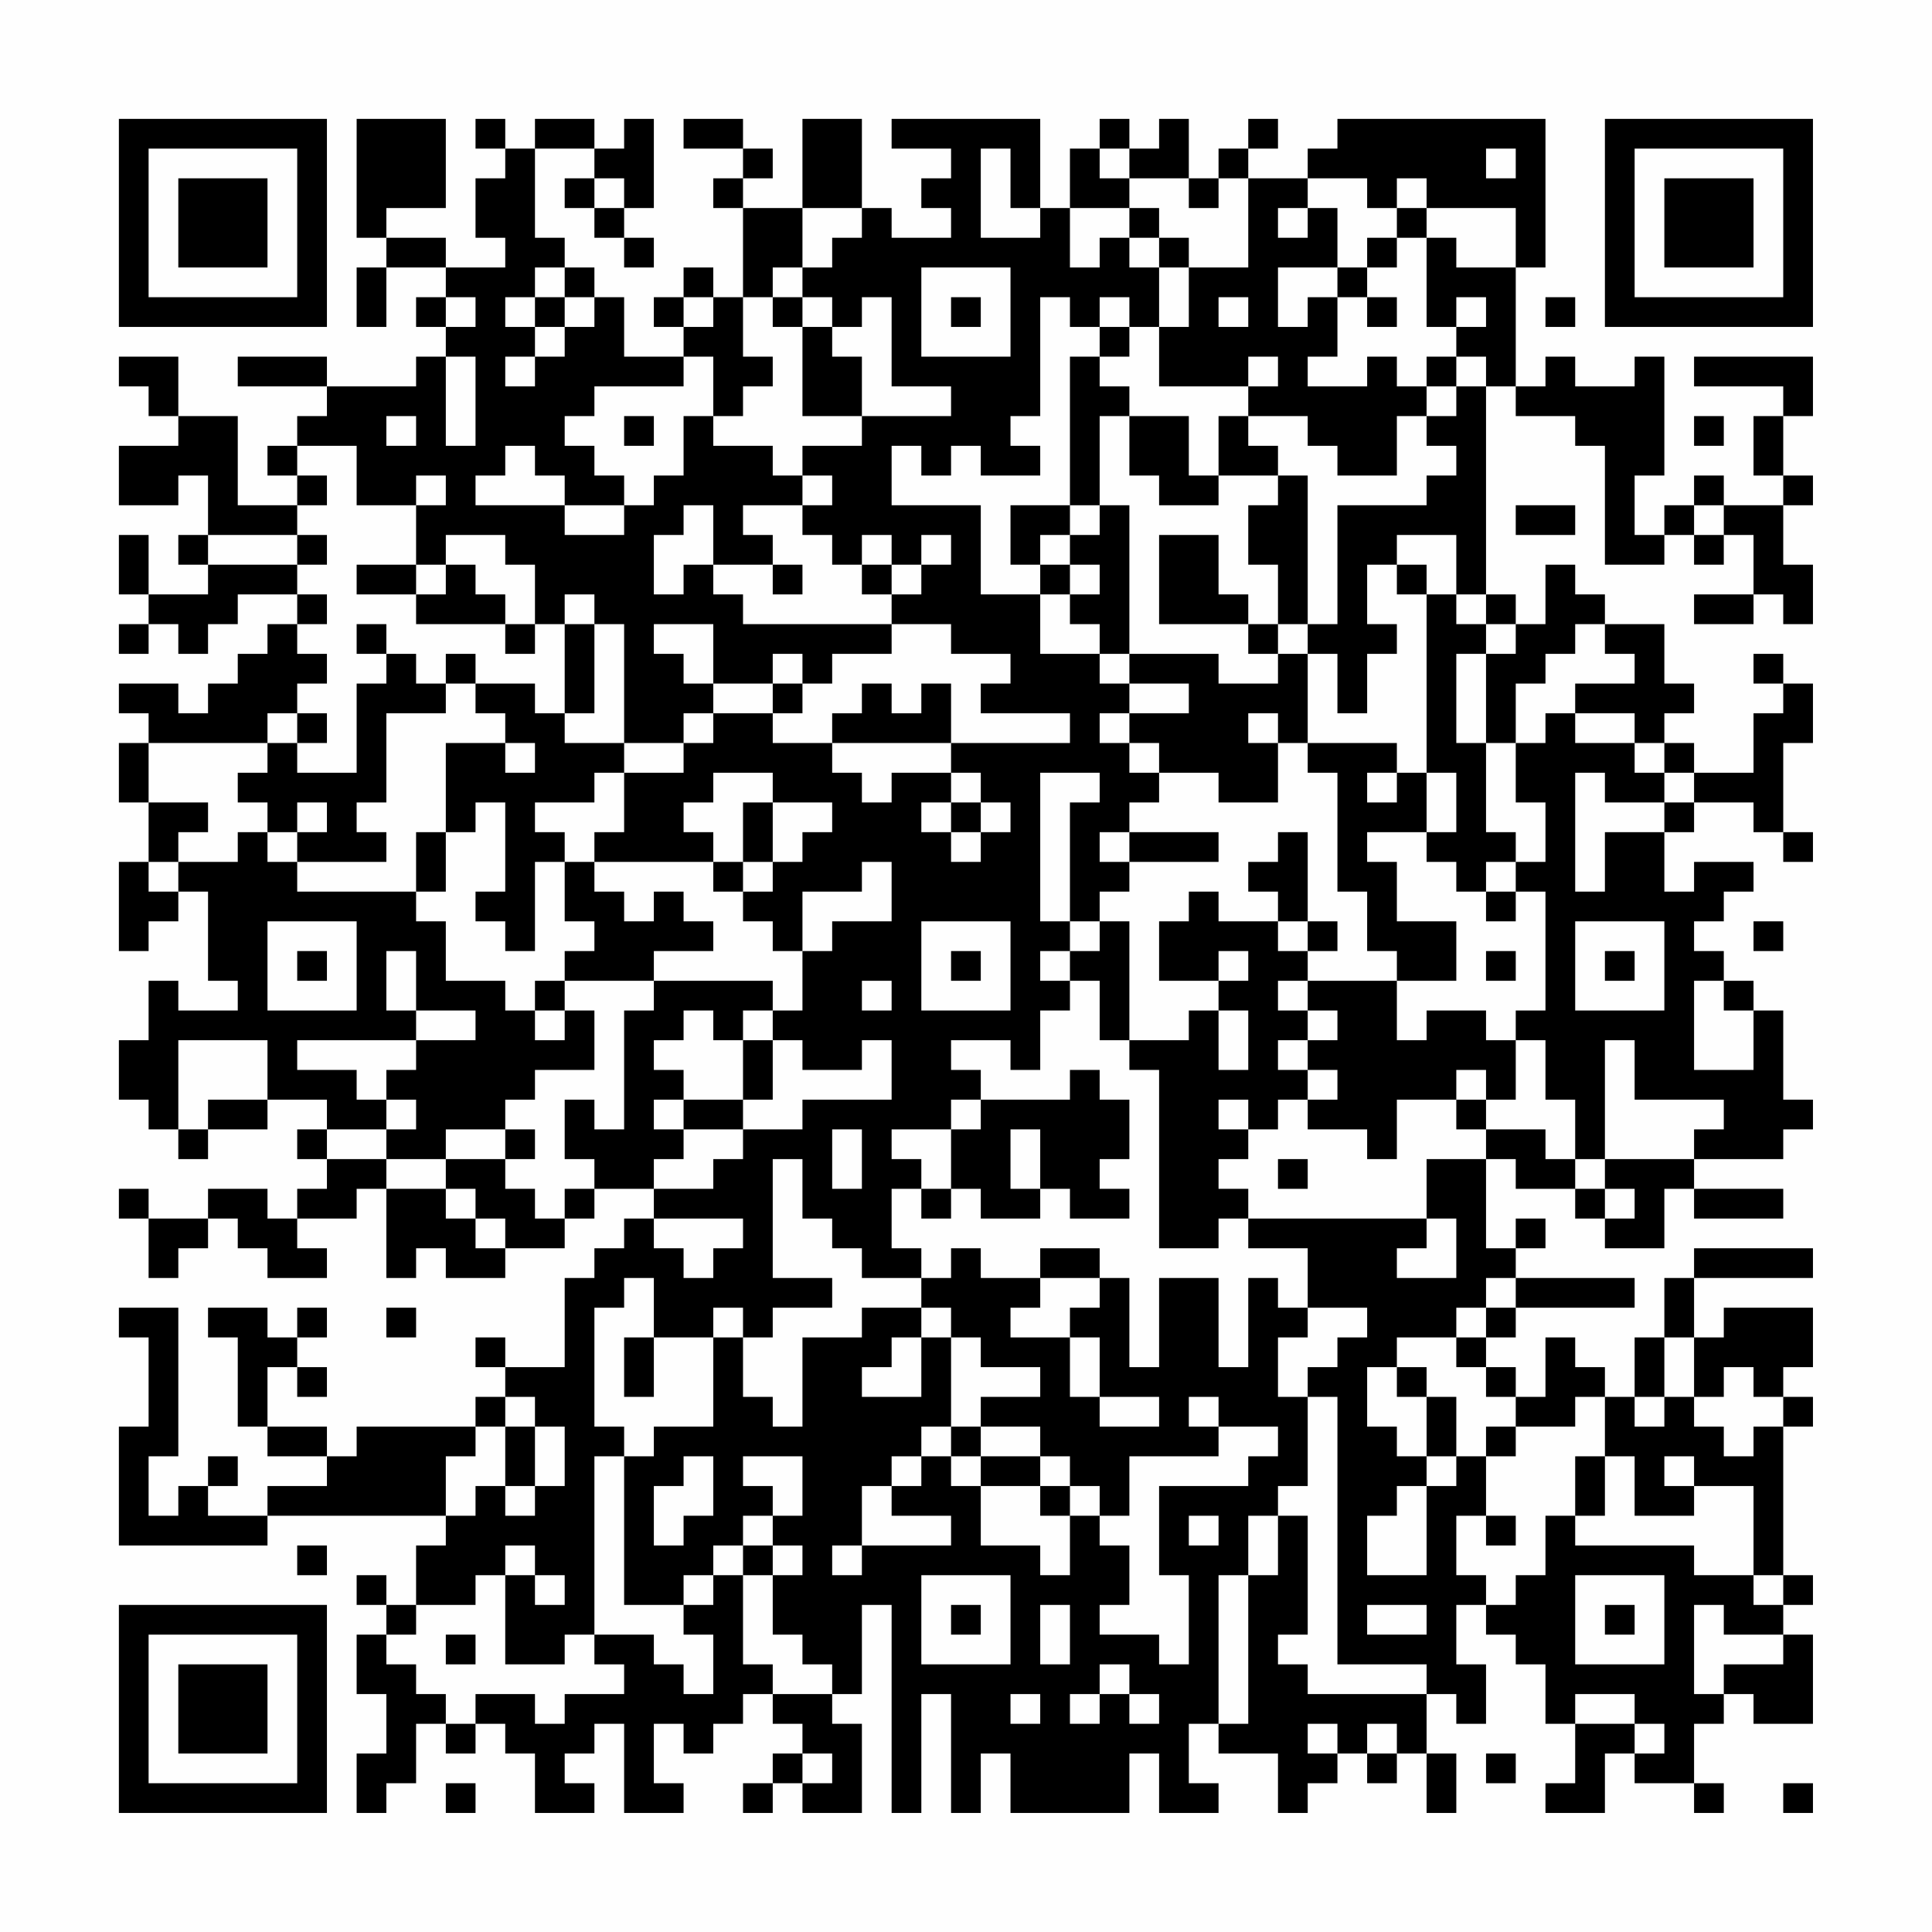 <?xml version="1.0" encoding="UTF-8"?>
<svg xmlns="http://www.w3.org/2000/svg" version="1.1" width="300" height="300" viewBox="0 0 300 300"><rect x="0" y="0" width="300" height="300" fill="#fefefe"/><g transform="scale(4.615)"><g transform="translate(4,4)"><path fill-rule="evenodd" d="M8 0L8 4L9 4L9 5L8 5L8 7L9 7L9 5L11 5L11 6L10 6L10 7L11 7L11 8L10 8L10 9L7 9L7 8L4 8L4 9L7 9L7 10L6 10L6 11L5 11L5 12L6 12L6 13L4 13L4 10L2 10L2 8L0 8L0 9L1 9L1 10L2 10L2 11L0 11L0 13L2 13L2 12L3 12L3 14L2 14L2 15L3 15L3 16L1 16L1 14L0 14L0 16L1 16L1 17L0 17L0 18L1 18L1 17L2 17L2 18L3 18L3 17L4 17L4 16L6 16L6 17L5 17L5 18L4 18L4 19L3 19L3 20L2 20L2 19L0 19L0 20L1 20L1 21L0 21L0 23L1 23L1 25L0 25L0 28L1 28L1 27L2 27L2 26L3 26L3 29L4 29L4 30L2 30L2 29L1 29L1 31L0 31L0 33L1 33L1 34L2 34L2 35L3 35L3 34L5 34L5 33L7 33L7 34L6 34L6 35L7 35L7 36L6 36L6 37L5 37L5 36L3 36L3 37L1 37L1 36L0 36L0 37L1 37L1 39L2 39L2 38L3 38L3 37L4 37L4 38L5 38L5 39L7 39L7 38L6 38L6 37L8 37L8 36L9 36L9 39L10 39L10 38L11 38L11 39L13 39L13 38L15 38L15 37L16 37L16 36L18 36L18 37L17 37L17 38L16 38L16 39L15 39L15 42L13 42L13 41L12 41L12 42L13 42L13 43L12 43L12 44L8 44L8 45L7 45L7 44L5 44L5 42L6 42L6 43L7 43L7 42L6 42L6 41L7 41L7 40L6 40L6 41L5 41L5 40L3 40L3 41L4 41L4 44L5 44L5 45L7 45L7 46L5 46L5 47L3 47L3 46L4 46L4 45L3 45L3 46L2 46L2 47L1 47L1 45L2 45L2 40L0 40L0 41L1 41L1 44L0 44L0 48L5 48L5 47L11 47L11 48L10 48L10 50L9 50L9 49L8 49L8 50L9 50L9 51L8 51L8 53L9 53L9 55L8 55L8 57L9 57L9 56L10 56L10 54L11 54L11 55L12 55L12 54L13 54L13 55L14 55L14 57L16 57L16 56L15 56L15 55L16 55L16 54L17 54L17 57L19 57L19 56L18 56L18 54L19 54L19 55L20 55L20 54L21 54L21 53L22 53L22 54L23 54L23 55L22 55L22 56L21 56L21 57L22 57L22 56L23 56L23 57L25 57L25 54L24 54L24 53L25 53L25 50L26 50L26 57L27 57L27 53L28 53L28 57L29 57L29 55L30 55L30 57L34 57L34 55L35 55L35 57L37 57L37 56L36 56L36 54L37 54L37 55L39 55L39 57L40 57L40 56L41 56L41 55L42 55L42 56L43 56L43 55L44 55L44 57L45 57L45 55L44 55L44 53L45 53L45 54L46 54L46 52L45 52L45 50L46 50L46 51L47 51L47 52L48 52L48 54L49 54L49 56L48 56L48 57L50 57L50 55L51 55L51 56L53 56L53 57L54 57L54 56L53 56L53 54L54 54L54 53L55 53L55 54L57 54L57 51L56 51L56 50L57 50L57 49L56 49L56 44L57 44L57 43L56 43L56 42L57 42L57 40L54 40L54 41L53 41L53 39L57 39L57 38L53 38L53 39L52 39L52 41L51 41L51 43L50 43L50 42L49 42L49 41L48 41L48 43L47 43L47 42L46 42L46 41L47 41L47 40L51 40L51 39L47 39L47 38L48 38L48 37L47 37L47 38L46 38L46 35L47 35L47 36L49 36L49 37L50 37L50 38L52 38L52 36L53 36L53 37L56 37L56 36L53 36L53 35L56 35L56 34L57 34L57 33L56 33L56 30L55 30L55 29L54 29L54 28L53 28L53 27L54 27L54 26L55 26L55 25L53 25L53 26L52 26L52 24L53 24L53 23L55 23L55 24L56 24L56 25L57 25L57 24L56 24L56 21L57 21L57 19L56 19L56 18L55 18L55 19L56 19L56 20L55 20L55 22L53 22L53 21L52 21L52 20L53 20L53 19L52 19L52 17L50 17L50 16L49 16L49 15L48 15L48 17L47 17L47 16L46 16L46 9L47 9L47 10L49 10L49 11L50 11L50 15L52 15L52 14L53 14L53 15L54 15L54 14L55 14L55 16L53 16L53 17L55 17L55 16L56 16L56 17L57 17L57 15L56 15L56 13L57 13L57 12L56 12L56 10L57 10L57 8L53 8L53 9L56 9L56 10L55 10L55 12L56 12L56 13L54 13L54 12L53 12L53 13L52 13L52 14L51 14L51 12L52 12L52 8L51 8L51 9L49 9L49 8L48 8L48 9L47 9L47 5L48 5L48 0L41 0L41 1L40 1L40 2L38 2L38 1L39 1L39 0L38 0L38 1L37 1L37 2L36 2L36 0L35 0L35 1L34 1L34 0L33 0L33 1L32 1L32 3L31 3L31 0L26 0L26 1L28 1L28 2L27 2L27 3L28 3L28 4L26 4L26 3L25 3L25 0L23 0L23 3L21 3L21 2L22 2L22 1L21 1L21 0L19 0L19 1L21 1L21 2L20 2L20 3L21 3L21 6L20 6L20 5L19 5L19 6L18 6L18 7L19 7L19 8L17 8L17 6L16 6L16 5L15 5L15 4L14 4L14 1L16 1L16 2L15 2L15 3L16 3L16 4L17 4L17 5L18 5L18 4L17 4L17 3L18 3L18 0L17 0L17 1L16 1L16 0L14 0L14 1L13 1L13 0L12 0L12 1L13 1L13 2L12 2L12 4L13 4L13 5L11 5L11 4L9 4L9 3L11 3L11 0ZM29 1L29 4L31 4L31 3L30 3L30 1ZM33 1L33 2L34 2L34 3L32 3L32 5L33 5L33 4L34 4L34 5L35 5L35 7L34 7L34 6L33 6L33 7L32 7L32 6L31 6L31 10L30 10L30 11L31 11L31 12L29 12L29 11L28 11L28 12L27 12L27 11L26 11L26 13L29 13L29 16L31 16L31 18L33 18L33 19L34 19L34 20L33 20L33 21L34 21L34 22L35 22L35 23L34 23L34 24L33 24L33 25L34 25L34 26L33 26L33 27L32 27L32 23L33 23L33 22L31 22L31 27L32 27L32 28L31 28L31 29L32 29L32 30L31 30L31 32L30 32L30 31L28 31L28 32L29 32L29 33L28 33L28 34L26 34L26 35L27 35L27 36L26 36L26 38L27 38L27 39L25 39L25 38L24 38L24 37L23 37L23 35L22 35L22 39L24 39L24 40L22 40L22 41L21 41L21 40L20 40L20 41L18 41L18 39L17 39L17 40L16 40L16 44L17 44L17 45L16 45L16 51L15 51L15 52L13 52L13 49L14 49L14 50L15 50L15 49L14 49L14 48L13 48L13 49L12 49L12 50L10 50L10 51L9 51L9 52L10 52L10 53L11 53L11 54L12 54L12 53L14 53L14 54L15 54L15 53L17 53L17 52L16 52L16 51L18 51L18 52L19 52L19 53L20 53L20 51L19 51L19 50L20 50L20 49L21 49L21 52L22 52L22 53L24 53L24 52L23 52L23 51L22 51L22 49L23 49L23 48L22 48L22 47L23 47L23 45L21 45L21 46L22 46L22 47L21 47L21 48L20 48L20 49L19 49L19 50L17 50L17 45L18 45L18 44L20 44L20 41L21 41L21 43L22 43L22 44L23 44L23 41L25 41L25 40L27 40L27 41L26 41L26 42L25 42L25 43L27 43L27 41L28 41L28 44L27 44L27 45L26 45L26 46L25 46L25 48L24 48L24 49L25 49L25 48L28 48L28 47L26 47L26 46L27 46L27 45L28 45L28 46L29 46L29 48L31 48L31 49L32 49L32 47L33 47L33 48L34 48L34 50L33 50L33 51L35 51L35 52L36 52L36 49L35 49L35 46L38 46L38 45L39 45L39 44L37 44L37 43L36 43L36 44L37 44L37 45L34 45L34 47L33 47L33 46L32 46L32 45L31 45L31 44L29 44L29 43L31 43L31 42L29 42L29 41L28 41L28 40L27 40L27 39L28 39L28 38L29 38L29 39L31 39L31 40L30 40L30 41L32 41L32 43L33 43L33 44L35 44L35 43L33 43L33 41L32 41L32 40L33 40L33 39L34 39L34 42L35 42L35 39L37 39L37 42L38 42L38 39L39 39L39 40L40 40L40 41L39 41L39 43L40 43L40 46L39 46L39 47L38 47L38 49L37 49L37 54L38 54L38 49L39 49L39 47L40 47L40 51L39 51L39 52L40 52L40 53L44 53L44 52L41 52L41 43L40 43L40 42L41 42L41 41L42 41L42 40L40 40L40 38L38 38L38 37L44 37L44 38L43 38L43 39L45 39L45 37L44 37L44 35L46 35L46 34L48 34L48 35L49 35L49 36L50 36L50 37L51 37L51 36L50 36L50 35L53 35L53 34L54 34L54 33L51 33L51 31L50 31L50 35L49 35L49 33L48 33L48 31L47 31L47 30L48 30L48 26L47 26L47 25L48 25L48 23L47 23L47 21L48 21L48 20L49 20L49 21L51 21L51 22L52 22L52 23L50 23L50 22L49 22L49 26L50 26L50 24L52 24L52 23L53 23L53 22L52 22L52 21L51 21L51 20L49 20L49 19L51 19L51 18L50 18L50 17L49 17L49 18L48 18L48 19L47 19L47 21L46 21L46 18L47 18L47 17L46 17L46 16L45 16L45 14L43 14L43 15L42 15L42 17L43 17L43 18L42 18L42 20L41 20L41 18L40 18L40 17L41 17L41 13L44 13L44 12L45 12L45 11L44 11L44 10L45 10L45 9L46 9L46 8L45 8L45 7L46 7L46 6L45 6L45 7L44 7L44 4L45 4L45 5L47 5L47 3L44 3L44 2L43 2L43 3L42 3L42 2L40 2L40 3L39 3L39 4L40 4L40 3L41 3L41 5L39 5L39 7L40 7L40 6L41 6L41 8L40 8L40 9L42 9L42 8L43 8L43 9L44 9L44 10L43 10L43 12L41 12L41 11L40 11L40 10L38 10L38 9L39 9L39 8L38 8L38 9L35 9L35 7L36 7L36 5L38 5L38 2L37 2L37 3L36 3L36 2L34 2L34 1ZM46 1L46 2L47 2L47 1ZM16 2L16 3L17 3L17 2ZM23 3L23 5L22 5L22 6L21 6L21 8L22 8L22 9L21 9L21 10L20 10L20 8L19 8L19 9L16 9L16 10L15 10L15 11L16 11L16 12L17 12L17 13L15 13L15 12L14 12L14 11L13 11L13 12L12 12L12 13L15 13L15 14L17 14L17 13L18 13L18 12L19 12L19 10L20 10L20 11L22 11L22 12L23 12L23 13L21 13L21 14L22 14L22 15L20 15L20 13L19 13L19 14L18 14L18 16L19 16L19 15L20 15L20 16L21 16L21 17L26 17L26 18L24 18L24 19L23 19L23 18L22 18L22 19L20 19L20 17L18 17L18 18L19 18L19 19L20 19L20 20L19 20L19 21L17 21L17 17L16 17L16 16L15 16L15 17L14 17L14 15L13 15L13 14L11 14L11 15L10 15L10 13L11 13L11 12L10 12L10 13L8 13L8 11L6 11L6 12L7 12L7 13L6 13L6 14L3 14L3 15L6 15L6 16L7 16L7 17L6 17L6 18L7 18L7 19L6 19L6 20L5 20L5 21L1 21L1 23L3 23L3 24L2 24L2 25L1 25L1 26L2 26L2 25L4 25L4 24L5 24L5 25L6 25L6 26L10 26L10 27L11 27L11 29L13 29L13 30L14 30L14 31L15 31L15 30L16 30L16 32L14 32L14 33L13 33L13 34L11 34L11 35L9 35L9 34L10 34L10 33L9 33L9 32L10 32L10 31L12 31L12 30L10 30L10 28L9 28L9 30L10 30L10 31L6 31L6 32L8 32L8 33L9 33L9 34L7 34L7 35L9 35L9 36L11 36L11 37L12 37L12 38L13 38L13 37L12 37L12 36L11 36L11 35L13 35L13 36L14 36L14 37L15 37L15 36L16 36L16 35L15 35L15 33L16 33L16 34L17 34L17 30L18 30L18 29L22 29L22 30L21 30L21 31L20 31L20 30L19 30L19 31L18 31L18 32L19 32L19 33L18 33L18 34L19 34L19 35L18 35L18 36L20 36L20 35L21 35L21 34L23 34L23 33L26 33L26 31L25 31L25 32L23 32L23 31L22 31L22 30L23 30L23 28L24 28L24 27L26 27L26 25L25 25L25 26L23 26L23 28L22 28L22 27L21 27L21 26L22 26L22 25L23 25L23 24L24 24L24 23L22 23L22 22L20 22L20 23L19 23L19 24L20 24L20 25L16 25L16 24L17 24L17 22L19 22L19 21L20 21L20 20L22 20L22 21L24 21L24 22L25 22L25 23L26 23L26 22L28 22L28 23L27 23L27 24L28 24L28 25L29 25L29 24L30 24L30 23L29 23L29 22L28 22L28 21L32 21L32 20L29 20L29 19L30 19L30 18L28 18L28 17L26 17L26 16L27 16L27 15L28 15L28 14L27 14L27 15L26 15L26 14L25 14L25 15L24 15L24 14L23 14L23 13L24 13L24 12L23 12L23 11L25 11L25 10L28 10L28 9L26 9L26 6L25 6L25 7L24 7L24 6L23 6L23 5L24 5L24 4L25 4L25 3ZM34 3L34 4L35 4L35 5L36 5L36 4L35 4L35 3ZM43 3L43 4L42 4L42 5L41 5L41 6L42 6L42 7L43 7L43 6L42 6L42 5L43 5L43 4L44 4L44 3ZM14 5L14 6L13 6L13 7L14 7L14 8L13 8L13 9L14 9L14 8L15 8L15 7L16 7L16 6L15 6L15 5ZM27 5L27 8L30 8L30 5ZM11 6L11 7L12 7L12 6ZM14 6L14 7L15 7L15 6ZM19 6L19 7L20 7L20 6ZM22 6L22 7L23 7L23 10L25 10L25 8L24 8L24 7L23 7L23 6ZM28 6L28 7L29 7L29 6ZM37 6L37 7L38 7L38 6ZM48 6L48 7L49 7L49 6ZM33 7L33 8L32 8L32 13L30 13L30 15L31 15L31 16L32 16L32 17L33 17L33 18L34 18L34 19L36 19L36 20L34 20L34 21L35 21L35 22L37 22L37 23L39 23L39 21L40 21L40 22L41 22L41 26L42 26L42 28L43 28L43 29L40 29L40 28L41 28L41 27L40 27L40 24L39 24L39 25L38 25L38 26L39 26L39 27L37 27L37 26L36 26L36 27L35 27L35 29L37 29L37 30L36 30L36 31L34 31L34 27L33 27L33 28L32 28L32 29L33 29L33 31L34 31L34 32L35 32L35 38L37 38L37 37L38 37L38 36L37 36L37 35L38 35L38 34L39 34L39 33L40 33L40 34L42 34L42 35L43 35L43 33L45 33L45 34L46 34L46 33L47 33L47 31L46 31L46 30L44 30L44 31L43 31L43 29L45 29L45 27L43 27L43 25L42 25L42 24L44 24L44 25L45 25L45 26L46 26L46 27L47 27L47 26L46 26L46 25L47 25L47 24L46 24L46 21L45 21L45 18L46 18L46 17L45 17L45 16L44 16L44 15L43 15L43 16L44 16L44 22L43 22L43 21L40 21L40 18L39 18L39 17L40 17L40 12L39 12L39 11L38 11L38 10L37 10L37 12L36 12L36 10L34 10L34 9L33 9L33 8L34 8L34 7ZM11 8L11 11L12 11L12 8ZM44 8L44 9L45 9L45 8ZM9 10L9 11L10 11L10 10ZM17 10L17 11L18 11L18 10ZM33 10L33 13L32 13L32 14L31 14L31 15L32 15L32 16L33 16L33 15L32 15L32 14L33 14L33 13L34 13L34 18L37 18L37 19L39 19L39 18L38 18L38 17L39 17L39 15L38 15L38 13L39 13L39 12L37 12L37 13L35 13L35 12L34 12L34 10ZM53 10L53 11L54 11L54 10ZM47 13L47 14L49 14L49 13ZM53 13L53 14L54 14L54 13ZM6 14L6 15L7 15L7 14ZM35 14L35 17L38 17L38 16L37 16L37 14ZM8 15L8 16L10 16L10 17L13 17L13 18L14 18L14 17L13 17L13 16L12 16L12 15L11 15L11 16L10 16L10 15ZM22 15L22 16L23 16L23 15ZM25 15L25 16L26 16L26 15ZM8 17L8 18L9 18L9 19L8 19L8 22L6 22L6 21L7 21L7 20L6 20L6 21L5 21L5 22L4 22L4 23L5 23L5 24L6 24L6 25L9 25L9 24L8 24L8 23L9 23L9 20L11 20L11 19L12 19L12 20L13 20L13 21L11 21L11 24L10 24L10 26L11 26L11 24L12 24L12 23L13 23L13 26L12 26L12 27L13 27L13 28L14 28L14 25L15 25L15 27L16 27L16 28L15 28L15 29L14 29L14 30L15 30L15 29L18 29L18 28L20 28L20 27L19 27L19 26L18 26L18 27L17 27L17 26L16 26L16 25L15 25L15 24L14 24L14 23L16 23L16 22L17 22L17 21L15 21L15 20L16 20L16 17L15 17L15 20L14 20L14 19L12 19L12 18L11 18L11 19L10 19L10 18L9 18L9 17ZM22 19L22 20L23 20L23 19ZM25 19L25 20L24 20L24 21L28 21L28 19L27 19L27 20L26 20L26 19ZM38 20L38 21L39 21L39 20ZM13 21L13 22L14 22L14 21ZM42 22L42 23L43 23L43 22ZM44 22L44 24L45 24L45 22ZM6 23L6 24L7 24L7 23ZM21 23L21 25L20 25L20 26L21 26L21 25L22 25L22 23ZM28 23L28 24L29 24L29 23ZM34 24L34 25L37 25L37 24ZM5 27L5 30L8 30L8 27ZM27 27L27 30L30 30L30 27ZM39 27L39 28L40 28L40 27ZM49 27L49 30L52 30L52 27ZM55 27L55 28L56 28L56 27ZM6 28L6 29L7 29L7 28ZM28 28L28 29L29 29L29 28ZM37 28L37 29L38 29L38 28ZM46 28L46 29L47 29L47 28ZM50 28L50 29L51 29L51 28ZM25 29L25 30L26 30L26 29ZM39 29L39 30L40 30L40 31L39 31L39 32L40 32L40 33L41 33L41 32L40 32L40 31L41 31L41 30L40 30L40 29ZM53 29L53 32L55 32L55 30L54 30L54 29ZM37 30L37 32L38 32L38 30ZM2 31L2 34L3 34L3 33L5 33L5 31ZM21 31L21 33L19 33L19 34L21 34L21 33L22 33L22 31ZM32 32L32 33L29 33L29 34L28 34L28 36L27 36L27 37L28 37L28 36L29 36L29 37L31 37L31 36L32 36L32 37L34 37L34 36L33 36L33 35L34 35L34 33L33 33L33 32ZM45 32L45 33L46 33L46 32ZM37 33L37 34L38 34L38 33ZM13 34L13 35L14 35L14 34ZM24 34L24 36L25 36L25 34ZM30 34L30 36L31 36L31 34ZM39 35L39 36L40 36L40 35ZM18 37L18 38L19 38L19 39L20 39L20 38L21 38L21 37ZM31 38L31 39L33 39L33 38ZM46 39L46 40L45 40L45 41L43 41L43 42L42 42L42 44L43 44L43 45L44 45L44 46L43 46L43 47L42 47L42 49L44 49L44 46L45 46L45 45L46 45L46 47L45 47L45 49L46 49L46 50L47 50L47 49L48 49L48 47L49 47L49 48L53 48L53 49L55 49L55 50L56 50L56 49L55 49L55 46L53 46L53 45L52 45L52 46L53 46L53 47L51 47L51 45L50 45L50 43L49 43L49 44L47 44L47 43L46 43L46 42L45 42L45 41L46 41L46 40L47 40L47 39ZM9 40L9 41L10 41L10 40ZM17 41L17 43L18 43L18 41ZM52 41L52 43L51 43L51 44L52 44L52 43L53 43L53 44L54 44L54 45L55 45L55 44L56 44L56 43L55 43L55 42L54 42L54 43L53 43L53 41ZM43 42L43 43L44 43L44 45L45 45L45 43L44 43L44 42ZM13 43L13 44L12 44L12 45L11 45L11 47L12 47L12 46L13 46L13 47L14 47L14 46L15 46L15 44L14 44L14 43ZM13 44L13 46L14 46L14 44ZM28 44L28 45L29 45L29 46L31 46L31 47L32 47L32 46L31 46L31 45L29 45L29 44ZM46 44L46 45L47 45L47 44ZM19 45L19 46L18 46L18 48L19 48L19 47L20 47L20 45ZM49 45L49 47L50 47L50 45ZM36 47L36 48L37 48L37 47ZM46 47L46 48L47 48L47 47ZM6 48L6 49L7 49L7 48ZM21 48L21 49L22 49L22 48ZM27 49L27 52L30 52L30 49ZM49 49L49 52L52 52L52 49ZM28 50L28 51L29 51L29 50ZM31 50L31 52L32 52L32 50ZM42 50L42 51L44 51L44 50ZM50 50L50 51L51 51L51 50ZM53 50L53 53L54 53L54 52L56 52L56 51L54 51L54 50ZM11 51L11 52L12 52L12 51ZM33 52L33 53L32 53L32 54L33 54L33 53L34 53L34 54L35 54L35 53L34 53L34 52ZM30 53L30 54L31 54L31 53ZM49 53L49 54L51 54L51 55L52 55L52 54L51 54L51 53ZM40 54L40 55L41 55L41 54ZM42 54L42 55L43 55L43 54ZM23 55L23 56L24 56L24 55ZM46 55L46 56L47 56L47 55ZM11 56L11 57L12 57L12 56ZM56 56L56 57L57 57L57 56ZM0 0L0 7L7 7L7 0ZM1 1L1 6L6 6L6 1ZM2 2L2 5L5 5L5 2ZM50 0L50 7L57 7L57 0ZM51 1L51 6L56 6L56 1ZM52 2L52 5L55 5L55 2ZM0 50L0 57L7 57L7 50ZM1 51L1 56L6 56L6 51ZM2 52L2 55L5 55L5 52Z" fill="#000000"/></g></g></svg>

